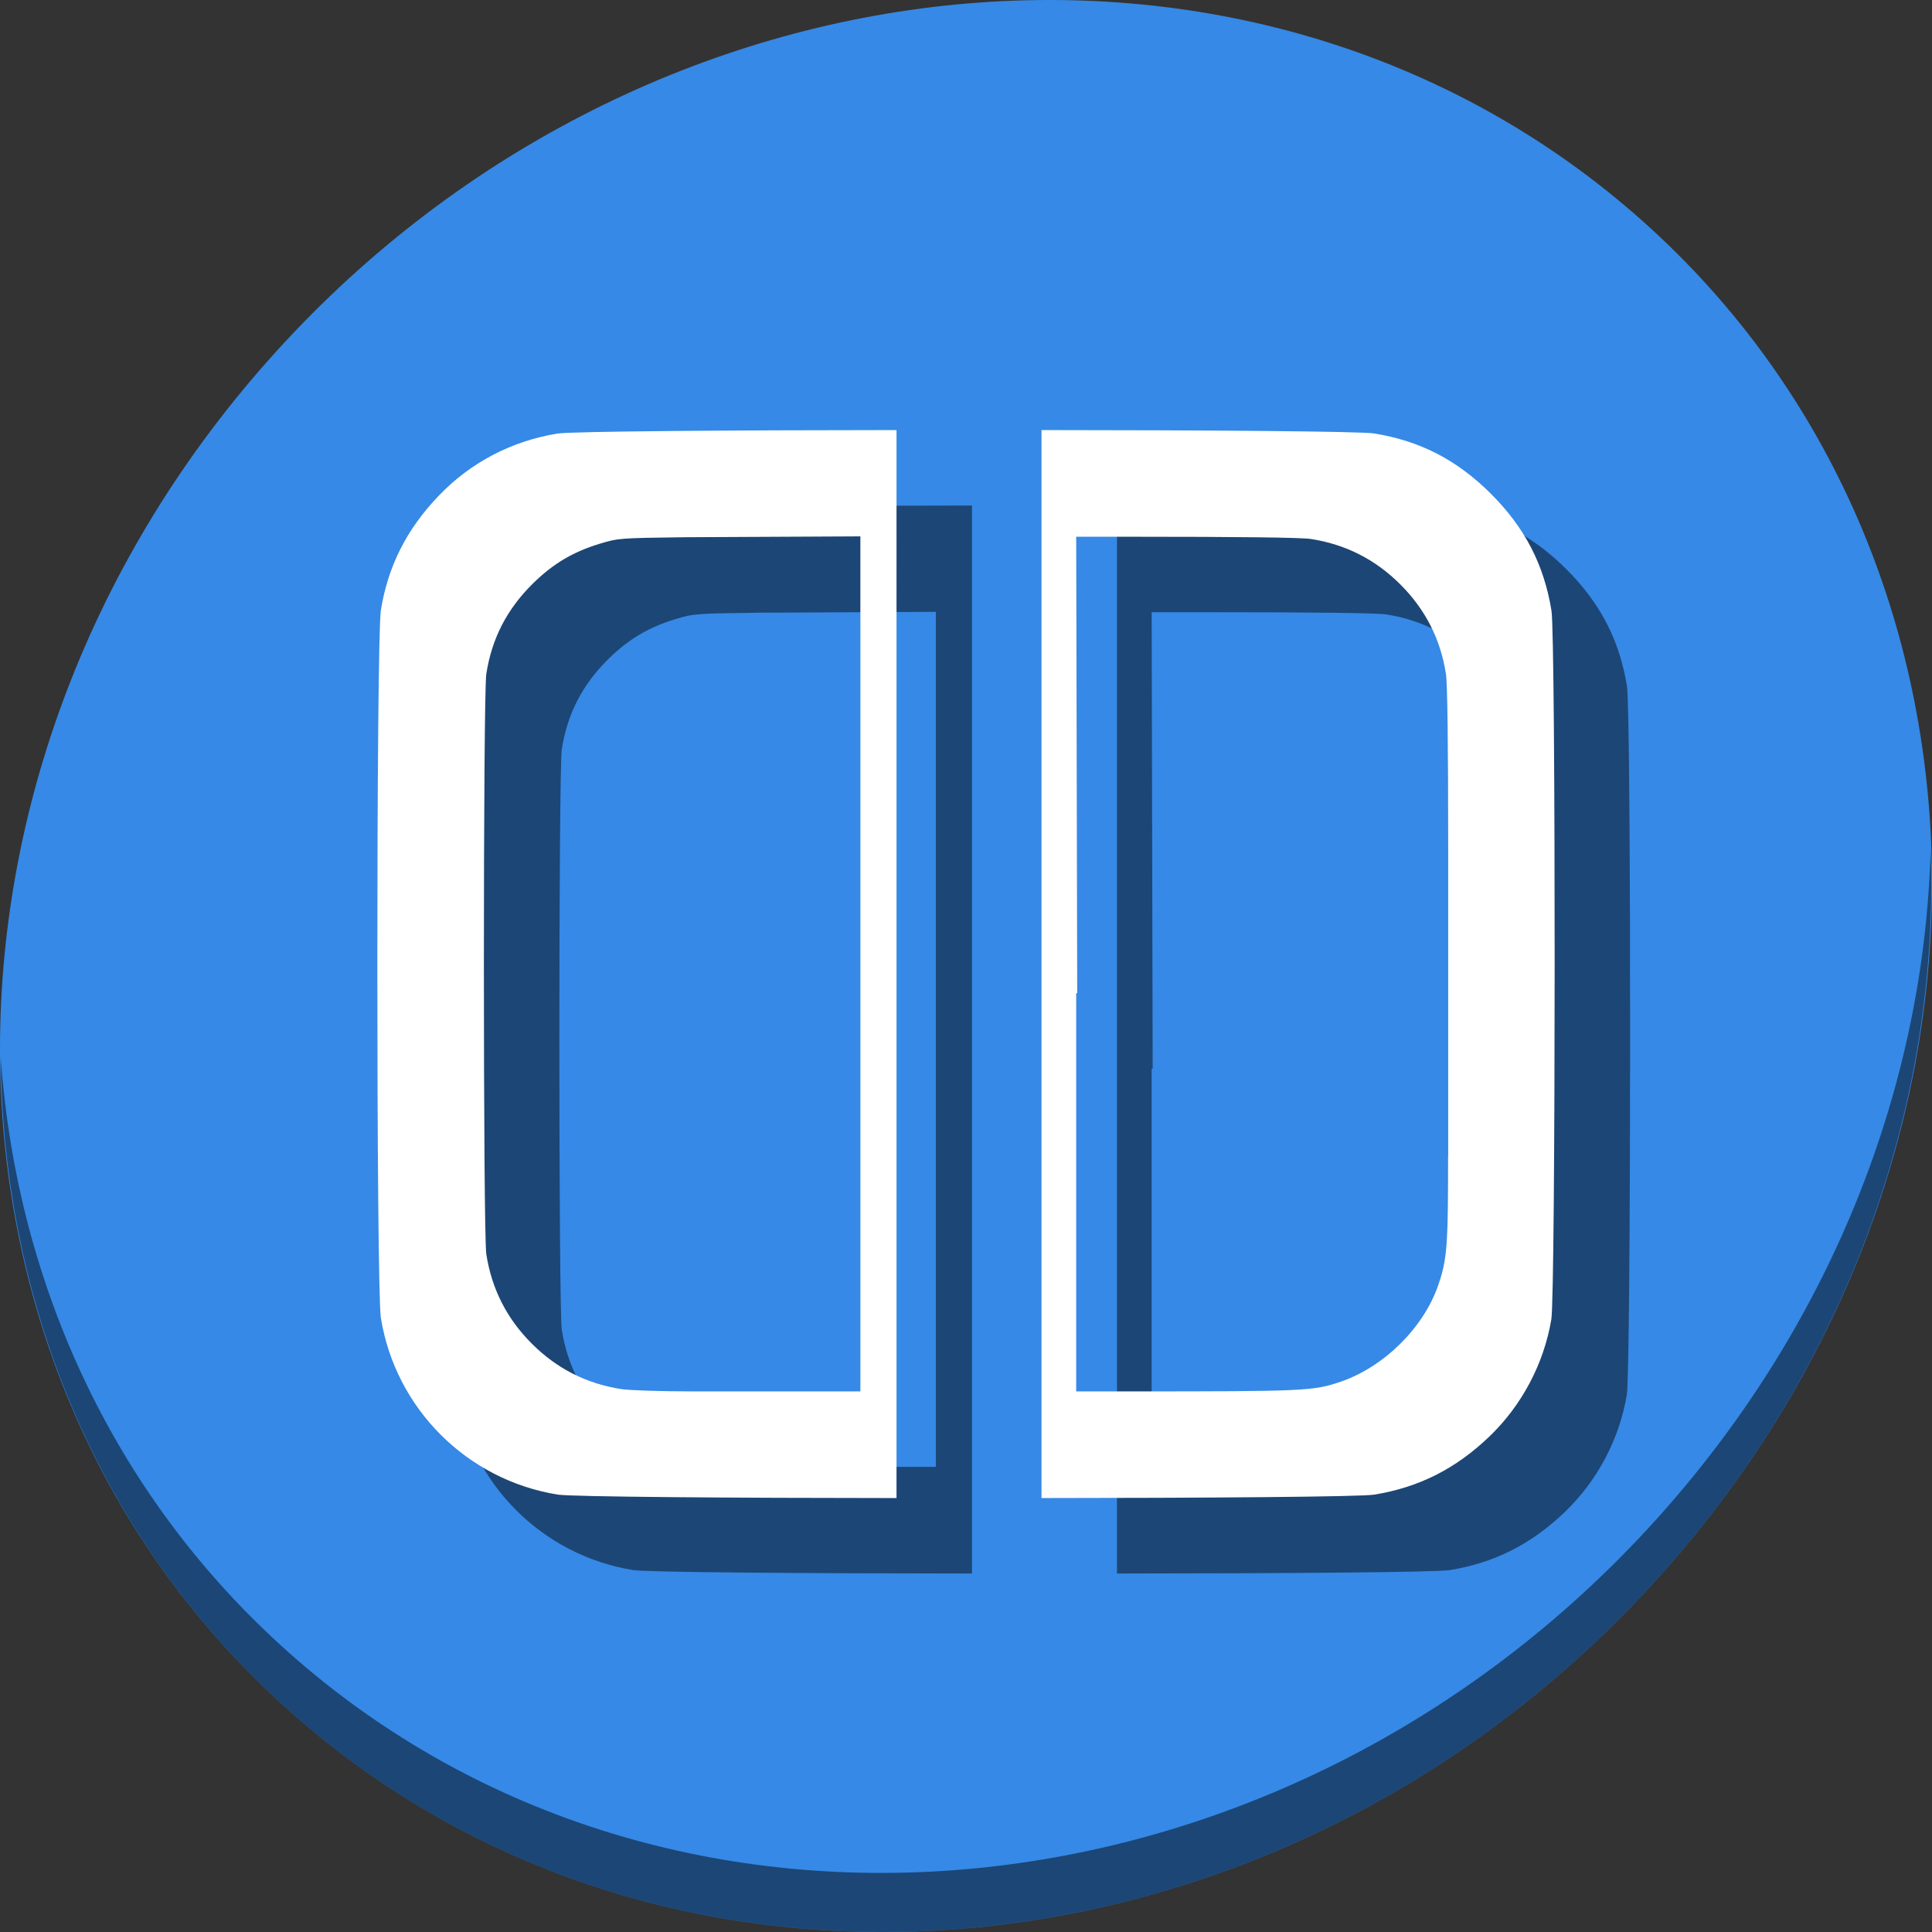 <?xml version="1.0" encoding="UTF-8" standalone="no"?>
<svg
   xmlns:dc="http://purl.org/dc/elements/1.1/"
   xmlns:cc="http://creativecommons.org/ns#"
   xmlns:rdf="http://www.w3.org/1999/02/22-rdf-syntax-ns#"
   xmlns:svg="http://www.w3.org/2000/svg"
   xmlns="http://www.w3.org/2000/svg"
   xmlns:sodipodi="http://sodipodi.sourceforge.net/DTD/sodipodi-0.dtd"
   xmlns:inkscape="http://www.inkscape.org/namespaces/inkscape"
   viewBox="0 0 64 64"
   version="1.1"
   id="svg6"
   sodipodi:docname="view-split-left-right.svg"
   width="64"
   height="64"
   inkscape:version="0.92.2 5c3e80d, 2017-08-06">
  <rect x="0" y="0" width="64" height="64" fill="#333333" stroke="none"/>
  <sodipodi:namedview
     pagecolor="#ffffff"
     bordercolor="#666666"
     borderopacity="1"
     objecttolerance="10"
     gridtolerance="10"
     guidetolerance="10"
     inkscape:pageopacity="0"
     inkscape:pageshadow="2"
     inkscape:window-width="1366"
     inkscape:window-height="717"
     id="namedview8"
     showgrid="false"
     inkscape:zoom="0.61458333"
     inkscape:cx="488.51265"
     inkscape:cy="218.7567"
     inkscape:window-x="0"
     inkscape:window-y="24"
     inkscape:window-maximized="1"
     inkscape:current-layer="svg6" />
  <defs
     id="defs3051">
    <style
       type="text/css"
       id="current-color-scheme">
      .ColorScheme-Text {
        color:#4d4d4d;
      }
      </style>
  </defs>
  <g
     id="g876"
     transform="matrix(0.125,0,0,0.125,6.3916148e-8,56)">
    <path
       id="path1148"
       d="m 432.913,-391.526 c 102.193,88.575 105.827,249.7 8.117,359.899 C 343.32,78.572 181.28,96.101 79.087,7.526 -23.106,-81.049 -26.74,-242.174 70.97,-352.373 c 97.71,-110.199 259.75,-127.728 361.943,-39.153 z"
       inkscape:connector-curvature="0"
       style="fill:#3689e6;fill-opacity:1;stroke-width:11.11" />
    <path
       id="path1150"
       d="M 511.635,-223.096 C 510.084,-161.785 486.474,-98.942 440.669,-47.282 342.959,62.917 180.919,80.446 78.726,-8.129 30.827,-49.644 4.497,-107.077 0.194,-167.771 0.799,-101.415 27.117,-37.518 79.079,7.519 181.271,96.094 343.32,78.556 441.022,-31.634 490.727,-87.692 514.027,-156.925 511.635,-223.096 Z"
       inkscape:connector-curvature="0"
       style="opacity:1;fill:#000000;fill-opacity:0.49;stroke-width:11.11" />
    <path
       style="fill:#000000;fill-opacity:0.49;stroke-width:0.552"
       d="m 257.588,-314.028 c -43.619,0.024 -86.182,0.332 -89.863,0.928 -12.139,1.969 -23.036,7.673 -31.467,16.485 -8.518,8.902 -13.429,18.643 -15.323,30.319 -0.624,3.845 -0.936,48.81 -0.936,93.779 0,44.969 0.312,89.934 0.936,93.779 3.898,24.032 22.781,42.918 46.833,46.818 3.666,0.595 46.212,0.899 89.82,0.92 z m 38.422,0.002 v 283.024 c 43.023,-0.021 84.572,-0.316 88.174,-0.902 11.821,-1.924 21.56,-6.829 30.461,-15.351 8.647,-8.278 14.498,-19.329 16.471,-31.085 1.151,-6.86 1.19,-180.759 0.043,-187.812 -1.991,-12.233 -7.048,-21.988 -16.017,-30.957 -8.969,-8.969 -18.725,-14.026 -30.957,-16.017 -3.615,-0.588 -45.155,-0.882 -88.174,-0.9 z m -48,28.17 v 113.297 113.297 H 203.757 c -8.373,0 -16.97,-0.278 -19.107,-0.61 -9.22,-1.431 -17.103,-5.437 -23.728,-12.063 -6.625,-6.625 -10.618,-14.493 -12.048,-23.714 -0.421,-2.715 -0.638,-39.79 -0.638,-76.868 0,-37.078 0.217,-74.153 0.638,-76.868 1.46,-9.408 5.448,-17.162 12.332,-23.955 5.3,-5.231 10.641,-8.41 17.718,-10.56 4.88,-1.483 5.292,-1.511 22.509,-1.729 z m 57.194,0.099 h 14.642 c 28.82,0 45.005,0.197 47.57,0.595 9.22,1.431 17.089,5.437 23.714,12.062 6.625,6.625 10.632,14.493 12.062,23.714 0.398,2.565 0.595,18.735 0.595,47.555 v 37.038 6.648 28.165 8.491 h -0.028 l -0.016,7.385 c -0.052,16.628 -0.447,20.613 -2.679,26.932 -3.964,11.223 -14.404,21.473 -25.826,25.358 -7.173,2.44 -9.439,2.551 -55.38,2.551 h -14.655 v -35.365 -26.861 -8.491 -34.813 h 0.269 l -0.128,-57.308 z"
       id="path870"
       inkscape:connector-curvature="0"
       sodipodi:nodetypes="ccccscccccccsccscccccscscscsccccscscsccccccssscccccccc" />
    <path
       sodipodi:nodetypes="ccccscccccccsccscccccscscscsccccscscsccccccssscccccccc"
       inkscape:connector-curvature="0"
       id="path851"
       d="m 237.588,-334.028 c -43.619,0.024 -86.182,0.332 -89.863,0.928 -12.139,1.969 -23.036,7.673 -31.467,16.485 -8.518,8.902 -13.429,18.643 -15.323,30.319 -0.624,3.845 -0.936,48.81 -0.936,93.779 0,44.969 0.312,89.934 0.936,93.779 3.898,24.032 22.781,42.918 46.833,46.818 3.666,0.595 46.212,0.899 89.82,0.92 z m 38.422,0.002 v 283.024 c 43.023,-0.021 84.572,-0.316 88.174,-0.902 11.821,-1.924 21.56,-6.829 30.461,-15.351 8.647,-8.278 14.498,-19.329 16.471,-31.085 1.151,-6.86 1.19,-180.759 0.043,-187.812 -1.991,-12.233 -7.048,-21.988 -16.017,-30.957 -8.969,-8.969 -18.725,-14.026 -30.957,-16.017 -3.615,-0.588 -45.155,-0.882 -88.174,-0.9 z m -48,28.17 v 113.297 113.297 H 183.757 c -8.373,0 -16.97,-0.278 -19.107,-0.61 -9.22,-1.431 -17.103,-5.437 -23.728,-12.063 -6.625,-6.625 -10.618,-14.493 -12.048,-23.714 -0.421,-2.715 -0.638,-39.79 -0.638,-76.868 0,-37.078 0.217,-74.153 0.638,-76.868 1.46,-9.408 5.448,-17.162 12.332,-23.955 5.3,-5.231 10.641,-8.41 17.718,-10.56 4.88,-1.483 5.292,-1.511 22.509,-1.729 z m 57.194,0.099 h 14.642 c 28.82,0 45.005,0.197 47.57,0.595 9.22,1.431 17.089,5.437 23.714,12.062 6.625,6.625 10.632,14.493 12.062,23.714 0.398,2.565 0.595,18.735 0.595,47.555 v 37.038 6.648 28.165 8.491 h -0.028 l -0.016,7.385 c -0.052,16.628 -0.447,20.613 -2.679,26.932 -3.964,11.223 -14.404,21.473 -25.826,25.358 -7.173,2.44 -9.439,2.551 -55.38,2.551 h -14.655 v -35.365 -26.861 -8.491 -34.813 h 0.269 l -0.128,-57.308 z"
       style="fill:#ffffff;fill-opacity:1;stroke-width:0.552" />
  </g>
</svg>
